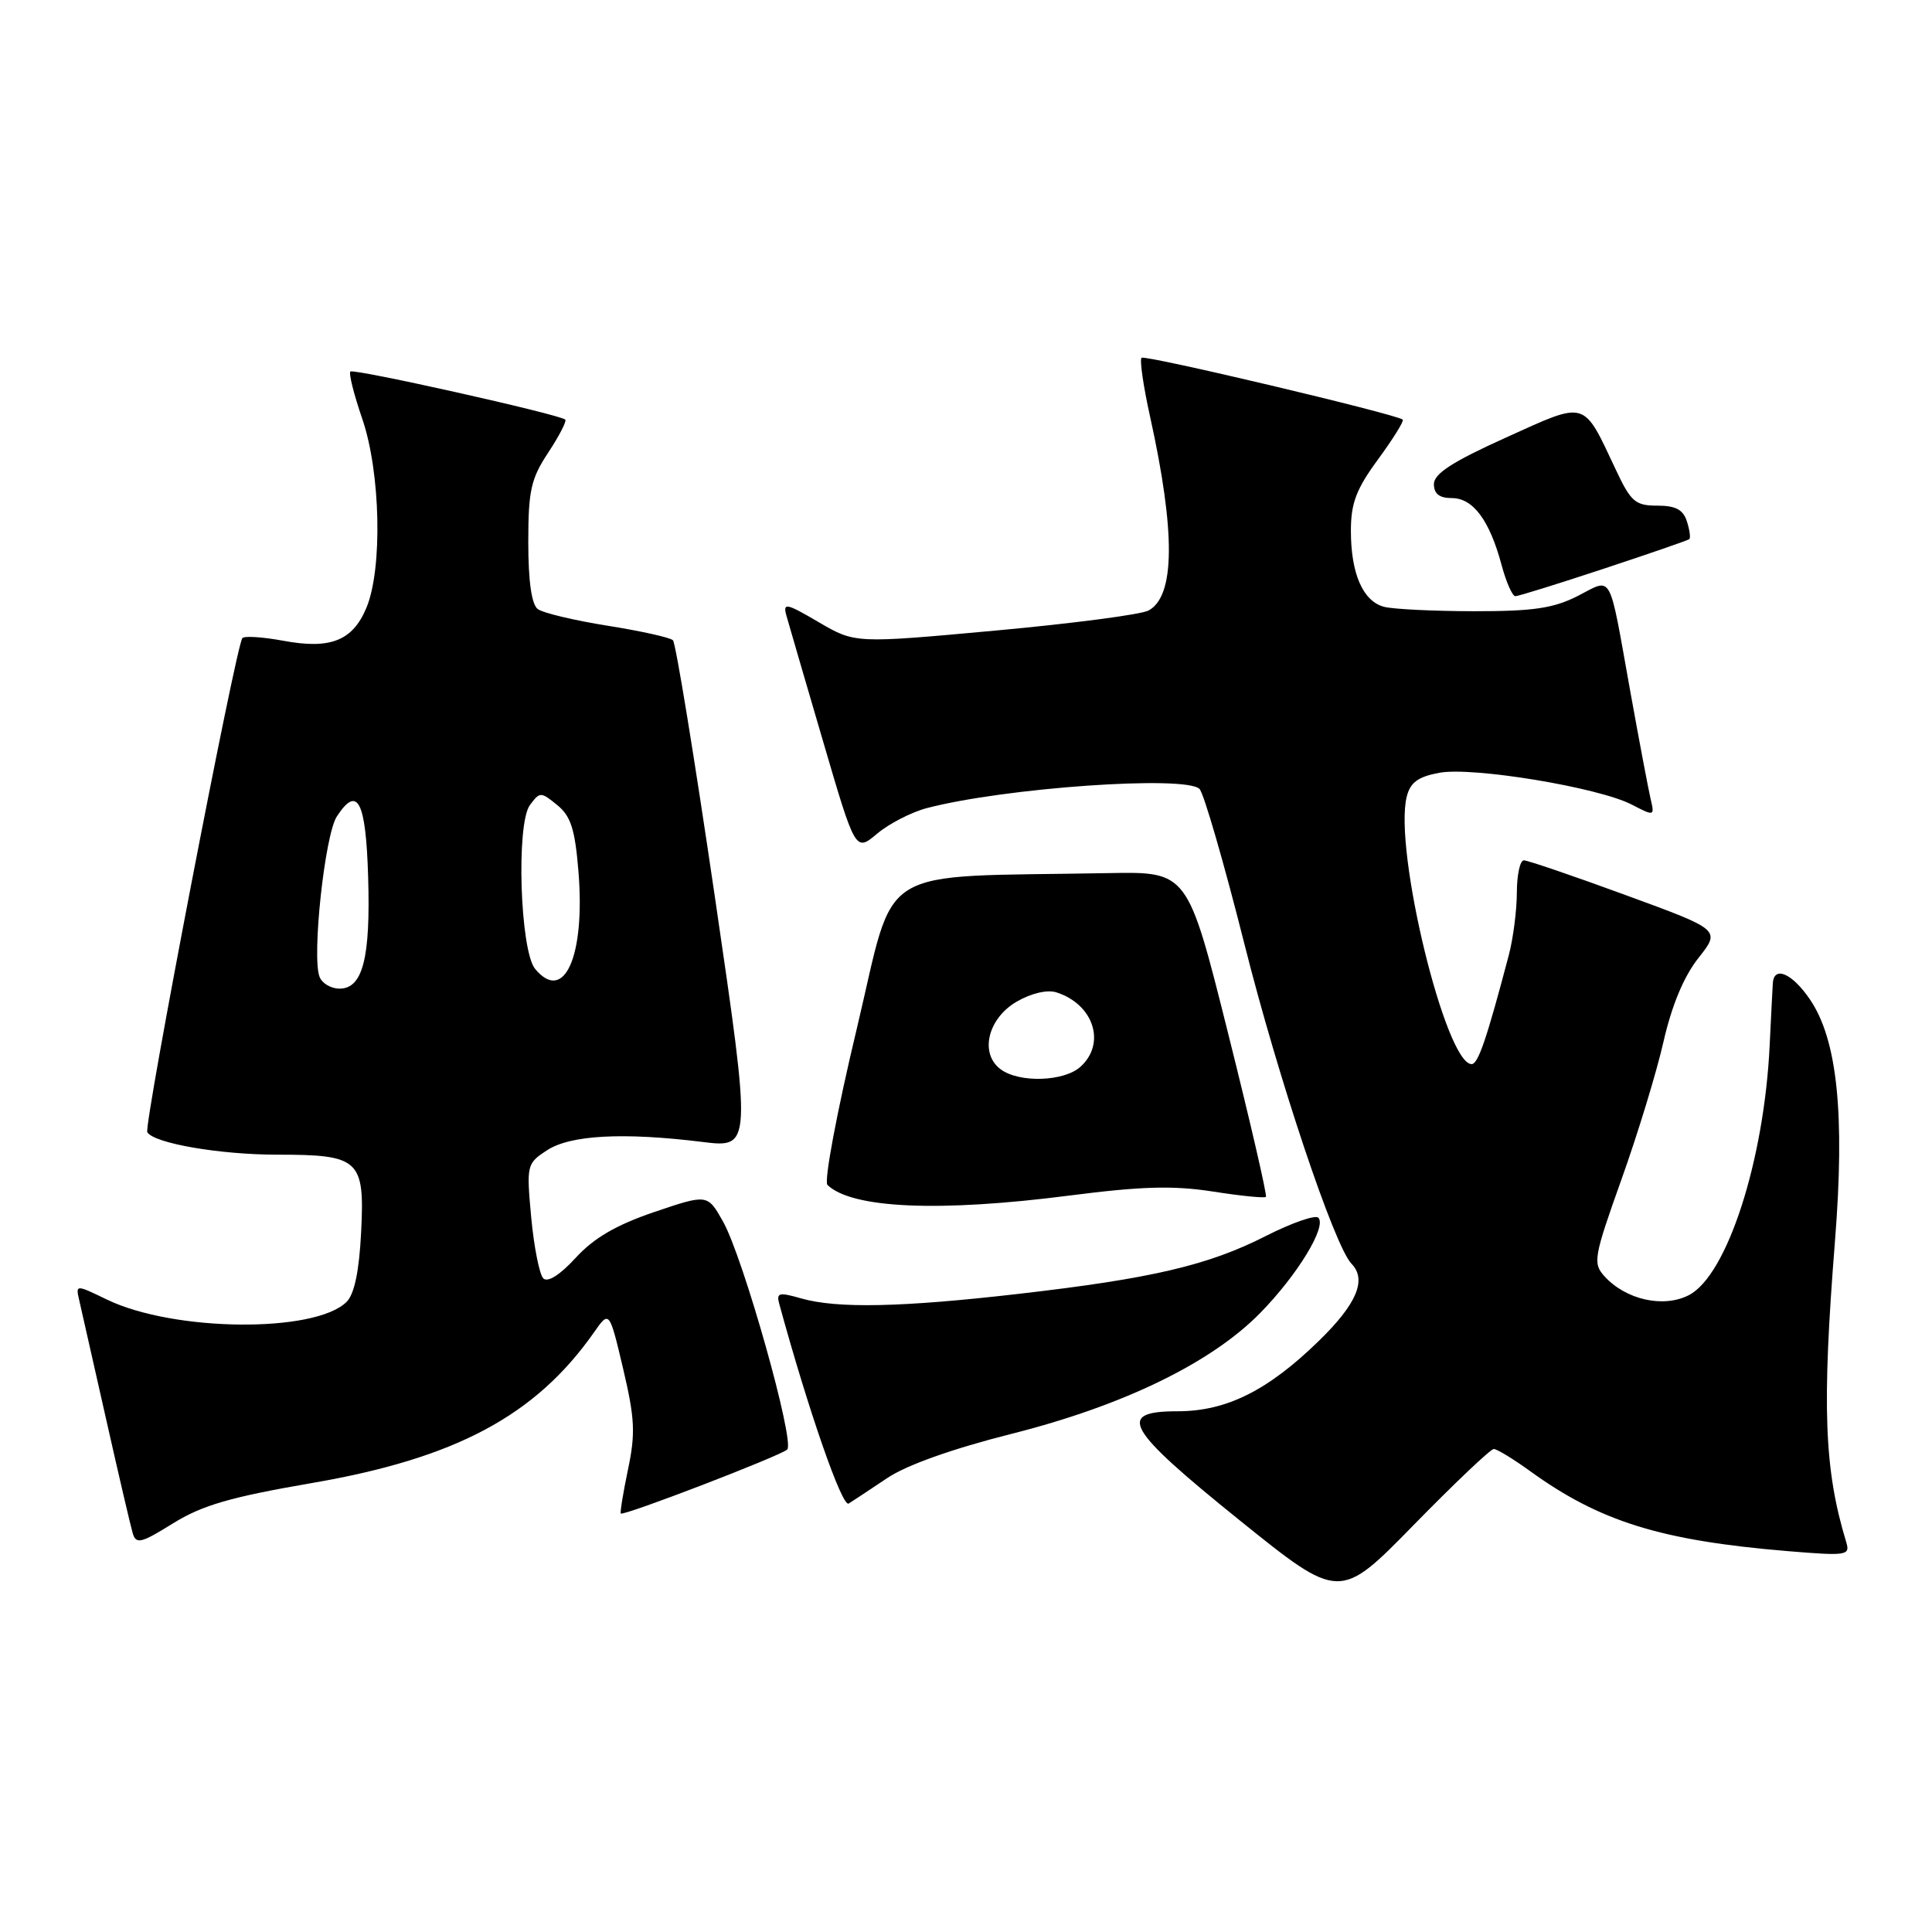 <?xml version="1.0" encoding="UTF-8" standalone="no"?>
<!DOCTYPE svg PUBLIC "-//W3C//DTD SVG 1.1//EN" "http://www.w3.org/Graphics/SVG/1.1/DTD/svg11.dtd" >
<svg xmlns="http://www.w3.org/2000/svg" xmlns:xlink="http://www.w3.org/1999/xlink" version="1.1" viewBox="0 0 256 256">
 <g >
 <path fill="currentColor"
d=" M 197.93 192.00 C 198.35 192.00 200.51 193.31 202.73 194.92 C 211.97 201.61 220.06 204.13 236.85 205.53 C 244.70 206.18 245.17 206.11 244.64 204.36 C 241.71 194.72 241.40 186.41 243.14 164.50 C 244.48 147.61 243.46 137.76 239.82 132.42 C 237.49 128.99 235.08 127.93 234.91 130.25 C 234.86 130.94 234.68 134.65 234.49 138.50 C 233.77 153.77 228.85 168.99 223.79 171.61 C 220.42 173.35 215.42 172.23 212.59 169.10 C 211.04 167.39 211.18 166.57 214.85 156.29 C 217.01 150.25 219.52 142.02 220.43 137.99 C 221.53 133.19 223.12 129.38 225.05 126.94 C 228.00 123.21 228.00 123.21 215.42 118.61 C 208.50 116.07 202.42 114.00 201.92 114.00 C 201.41 114.00 201.00 115.91 200.99 118.25 C 200.99 120.59 200.51 124.30 199.94 126.50 C 196.99 137.69 195.86 141.00 195.00 141.00 C 191.55 141.00 184.64 112.54 186.40 105.56 C 186.87 103.68 187.90 102.92 190.70 102.40 C 195.10 101.57 211.80 104.33 216.21 106.61 C 219.22 108.17 219.26 108.16 218.71 105.84 C 218.41 104.55 217.19 98.10 216.00 91.50 C 213.12 75.48 213.74 76.58 209.06 78.97 C 205.85 80.60 203.17 81.00 195.29 80.99 C 189.91 80.98 184.54 80.72 183.37 80.40 C 180.59 79.65 179.00 76.00 179.00 70.34 C 179.00 66.66 179.71 64.80 182.62 60.84 C 184.61 58.12 186.07 55.77 185.87 55.60 C 184.95 54.86 151.69 46.98 151.26 47.41 C 150.99 47.67 151.50 51.18 152.39 55.20 C 155.78 70.55 155.71 79.01 152.18 80.90 C 151.19 81.43 142.04 82.63 131.84 83.56 C 113.30 85.26 113.30 85.26 108.48 82.44 C 104.17 79.91 103.72 79.82 104.20 81.56 C 104.50 82.63 106.68 90.11 109.05 98.19 C 113.35 112.88 113.35 112.88 116.22 110.47 C 117.80 109.14 120.76 107.62 122.80 107.08 C 133.10 104.38 157.10 102.70 158.94 104.54 C 159.51 105.11 162.18 114.33 164.88 125.04 C 169.36 142.86 176.82 165.13 179.08 167.45 C 181.14 169.57 179.79 172.77 174.75 177.68 C 167.99 184.27 162.50 187.00 156.04 187.00 C 147.85 187.00 149.14 189.26 164.25 201.44 C 177.50 212.11 177.50 212.11 187.33 202.06 C 192.74 196.53 197.51 192.00 197.93 192.00 Z  M 41.33 196.51 C 60.39 193.23 70.95 187.59 78.69 176.57 C 80.74 173.63 80.74 173.63 82.57 181.37 C 84.12 187.96 84.22 189.94 83.21 194.73 C 82.56 197.83 82.14 200.45 82.26 200.55 C 82.68 200.89 103.47 192.89 104.31 192.07 C 105.36 191.05 98.49 166.64 95.81 161.87 C 93.75 158.21 93.75 158.21 86.69 160.60 C 81.64 162.32 78.69 164.04 76.28 166.67 C 74.20 168.94 72.57 169.97 71.99 169.39 C 71.48 168.88 70.76 165.25 70.39 161.34 C 69.75 154.36 69.79 154.18 72.48 152.42 C 75.57 150.39 82.58 150.02 93.05 151.31 C 99.60 152.12 99.60 152.12 94.72 118.81 C 92.03 100.49 89.54 85.20 89.17 84.84 C 88.80 84.47 84.90 83.61 80.50 82.91 C 76.10 82.21 71.94 81.22 71.25 80.70 C 70.44 80.08 70.00 77.01 70.00 71.86 C 70.00 64.99 70.35 63.44 72.65 59.96 C 74.10 57.76 75.11 55.80 74.90 55.60 C 74.12 54.90 46.86 48.81 46.43 49.23 C 46.19 49.48 46.90 52.29 48.00 55.49 C 50.43 62.56 50.71 75.37 48.55 80.54 C 46.72 84.91 43.78 86.07 37.52 84.90 C 34.85 84.41 32.42 84.24 32.12 84.55 C 31.29 85.38 19.01 149.20 19.52 150.03 C 20.43 151.50 29.12 153.00 36.75 153.00 C 47.65 153.00 48.34 153.64 47.85 163.31 C 47.59 168.43 46.96 171.47 45.93 172.50 C 41.77 176.65 23.03 176.48 14.17 172.20 C 10.01 170.19 10.01 170.19 10.51 172.34 C 10.78 173.53 12.37 180.57 14.05 188.00 C 15.72 195.43 17.32 202.26 17.59 203.18 C 18.03 204.65 18.71 204.48 22.93 201.85 C 26.79 199.46 30.52 198.37 41.33 196.51 Z  M 117.55 195.86 C 120.10 194.14 126.19 191.97 134.04 189.99 C 148.86 186.25 160.52 180.58 167.00 173.96 C 171.92 168.94 175.84 162.50 174.68 161.35 C 174.28 160.95 171.15 162.04 167.72 163.78 C 160.11 167.66 152.58 169.42 135.00 171.44 C 119.48 173.23 110.91 173.41 106.14 172.04 C 103.21 171.20 102.85 171.29 103.26 172.79 C 107.12 186.90 111.59 199.75 112.45 199.23 C 113.03 198.87 115.32 197.36 117.55 195.86 Z  M 141.68 158.42 C 151.24 157.19 155.44 157.07 160.68 157.88 C 164.38 158.46 167.55 158.78 167.74 158.59 C 167.92 158.41 165.67 148.64 162.72 136.88 C 157.37 115.50 157.37 115.50 146.94 115.69 C 115.35 116.28 118.82 114.14 113.52 136.34 C 110.89 147.33 109.16 156.55 109.64 157.01 C 112.87 160.13 124.44 160.64 141.68 158.42 Z  M 212.50 75.36 C 218.55 73.36 223.65 71.60 223.84 71.44 C 224.03 71.28 223.89 70.22 223.52 69.08 C 223.03 67.53 222.03 67.00 219.60 67.00 C 216.69 67.00 216.10 66.49 214.11 62.25 C 209.70 52.90 210.36 53.09 199.52 57.99 C 192.46 61.18 190.00 62.77 190.00 64.15 C 190.00 65.43 190.73 66.00 192.38 66.00 C 195.19 66.00 197.37 68.93 198.96 74.84 C 199.57 77.13 200.40 79.00 200.79 79.00 C 201.18 79.00 206.45 77.36 212.50 75.36 Z  M 42.34 129.43 C 41.30 126.74 43.04 110.63 44.63 108.19 C 47.37 103.97 48.48 106.11 48.78 116.18 C 49.11 126.94 48.07 131.00 44.99 131.00 C 43.86 131.00 42.67 130.30 42.34 129.43 Z  M 70.91 128.39 C 68.91 125.98 68.37 109.15 70.22 106.67 C 71.54 104.90 71.66 104.90 73.83 106.67 C 75.64 108.14 76.19 109.86 76.65 115.50 C 77.56 126.72 74.75 133.02 70.91 128.39 Z  M 132.61 141.70 C 129.77 139.62 130.86 134.97 134.72 132.72 C 136.64 131.61 138.76 131.11 139.97 131.49 C 144.91 133.06 146.60 138.25 143.17 141.35 C 140.99 143.32 135.09 143.52 132.61 141.70 Z "/>
</g>
</svg>